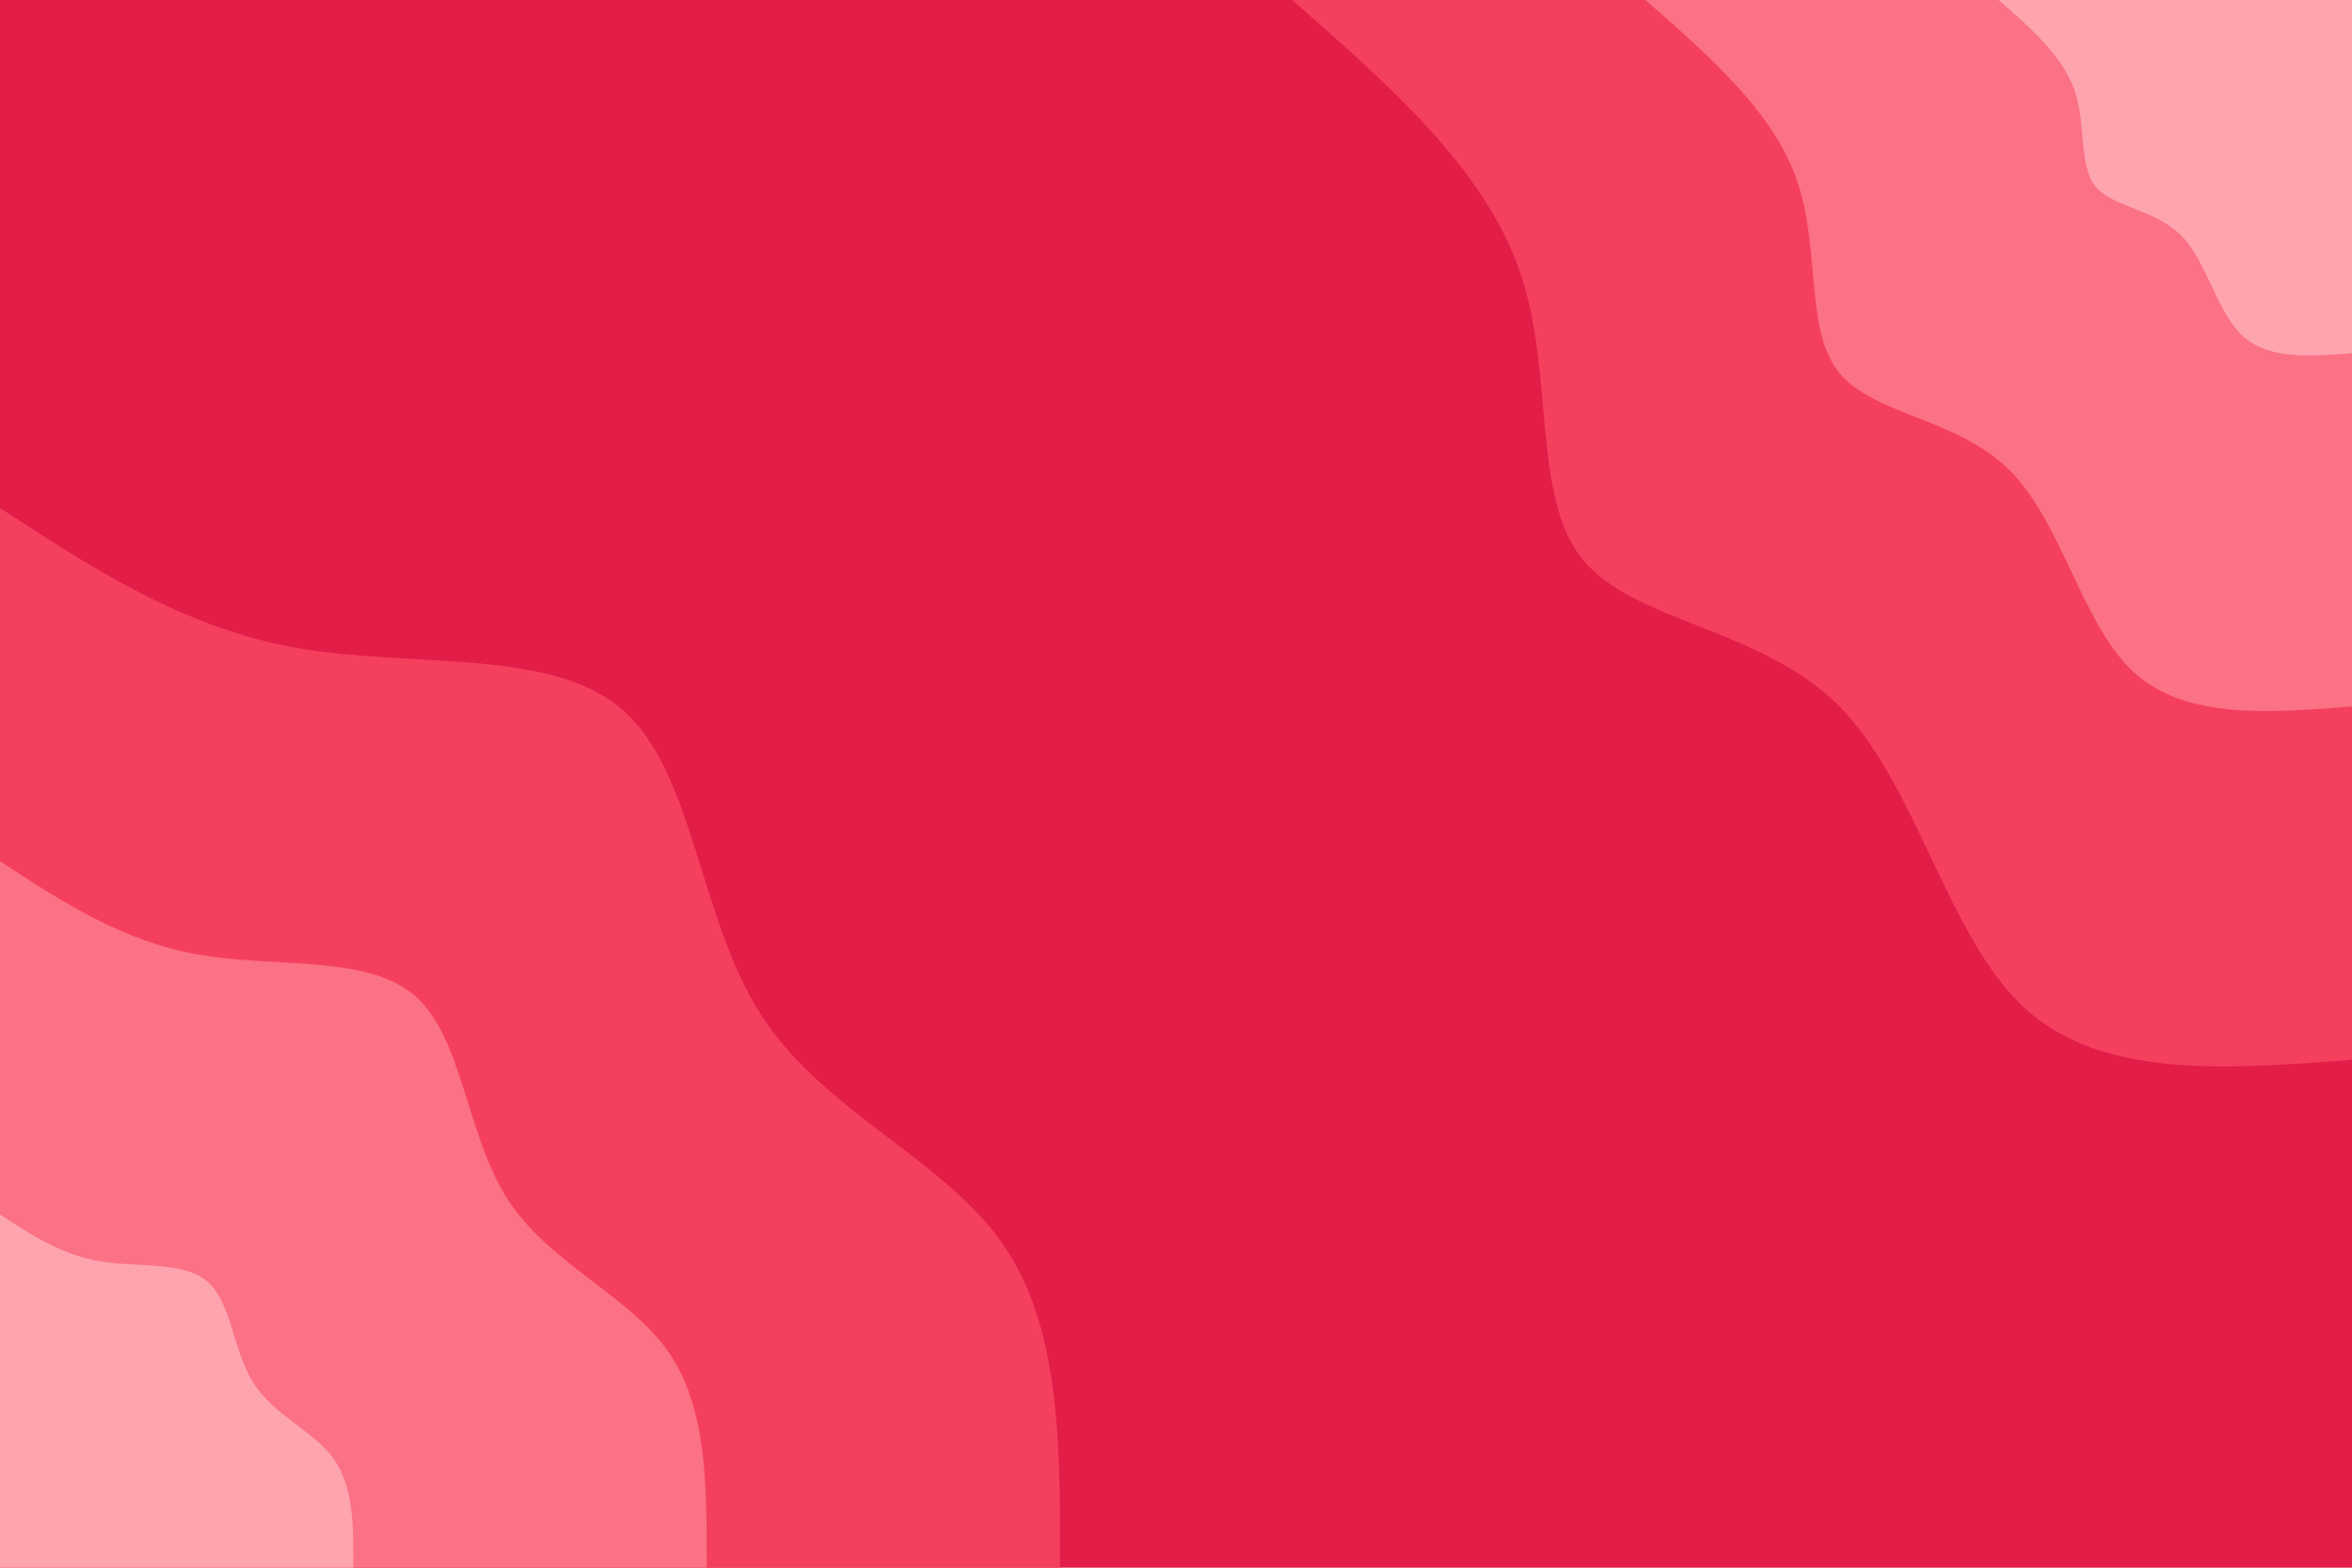 <svg id="visual" viewBox="0 0 900 600" width="900" height="600" xmlns="http://www.w3.org/2000/svg" xmlns:xlink="http://www.w3.org/1999/xlink" version="1.1"><rect x="0" y="0" width="900" height="600" fill="#e11d48"></rect><defs><linearGradient id="grad1_0" x1="33.3%" y1="0%" x2="100%" y2="100%"><stop offset="20%" stop-color="#fda4af" stop-opacity="1"></stop><stop offset="80%" stop-color="#fda4af" stop-opacity="1"></stop></linearGradient></defs><defs><linearGradient id="grad1_1" x1="33.3%" y1="0%" x2="100%" y2="100%"><stop offset="20%" stop-color="#fda4af" stop-opacity="1"></stop><stop offset="80%" stop-color="#252525" stop-opacity="1"></stop></linearGradient></defs><defs><linearGradient id="grad1_2" x1="33.3%" y1="0%" x2="100%" y2="100%"><stop offset="20%" stop-color="#e11d48" stop-opacity="1"></stop><stop offset="80%" stop-color="#252525" stop-opacity="1"></stop></linearGradient></defs><defs><linearGradient id="grad2_0" x1="0%" y1="0%" x2="66.7%" y2="100%"><stop offset="20%" stop-color="#fda4af" stop-opacity="1"></stop><stop offset="80%" stop-color="#fda4af" stop-opacity="1"></stop></linearGradient></defs><defs><linearGradient id="grad2_1" x1="0%" y1="0%" x2="66.7%" y2="100%"><stop offset="20%" stop-color="#252525" stop-opacity="1"></stop><stop offset="80%" stop-color="#fda4af" stop-opacity="1"></stop></linearGradient></defs><defs><linearGradient id="grad2_2" x1="0%" y1="0%" x2="66.7%" y2="100%"><stop offset="20%" stop-color="#252525" stop-opacity="1"></stop><stop offset="80%" stop-color="#e11d48" stop-opacity="1"></stop></linearGradient></defs><g transform="translate(900, 0)"><path d="M0 405.6C-47.9 409.3 -95.7 413 -125.3 385.8C-155 358.5 -166.4 300.3 -196.3 270.2C-226.3 240.2 -274.8 238.3 -294.5 214C-314.1 189.6 -304.9 142.9 -318.6 103.5C-332.3 64.1 -369 32.1 -405.6 0L0 0Z" fill="#f43f5e"></path><path d="M0 270.4C-31.9 272.9 -63.8 275.4 -83.6 257.2C-103.3 239 -110.9 200.2 -130.9 180.1C-150.9 160.1 -183.2 158.8 -196.3 142.6C-209.4 126.4 -203.3 95.3 -212.4 69C-221.5 42.7 -246 21.4 -270.4 0L0 0Z" fill="#fb7185"></path><path d="M0 135.2C-16 136.4 -31.9 137.7 -41.8 128.6C-51.7 119.5 -55.5 100.1 -65.4 90.1C-75.4 80.1 -91.6 79.4 -98.2 71.3C-104.7 63.2 -101.6 47.6 -106.2 34.5C-110.8 21.4 -123 10.7 -135.2 0L0 0Z" fill="#fda4af"></path></g><g transform="translate(0, 600)"><path d="M0 -405.6C35.2 -382.6 70.4 -359.5 114.3 -351.9C158.3 -344.3 211.1 -352.1 238.4 -328.2C265.7 -304.2 267.5 -248.5 291.2 -211.6C315 -174.7 360.6 -156.7 383.3 -124.5C406 -92.4 405.8 -46.2 405.6 0L0 0Z" fill="#f43f5e"></path><path d="M0 -270.4C23.5 -255 46.9 -239.7 76.2 -234.6C105.5 -229.5 140.7 -234.7 158.9 -218.8C177.1 -202.8 178.4 -165.7 194.2 -141.1C210 -116.5 240.4 -104.4 255.5 -83C270.7 -61.6 270.5 -30.8 270.4 0L0 0Z" fill="#fb7185"></path><path d="M0 -135.2C11.7 -127.5 23.5 -119.8 38.1 -117.3C52.8 -114.8 70.4 -117.4 79.5 -109.4C88.6 -101.4 89.2 -82.8 97.1 -70.5C105 -58.2 120.2 -52.2 127.8 -41.5C135.3 -30.8 135.3 -15.4 135.2 0L0 0Z" fill="#fda4af"></path></g></svg>